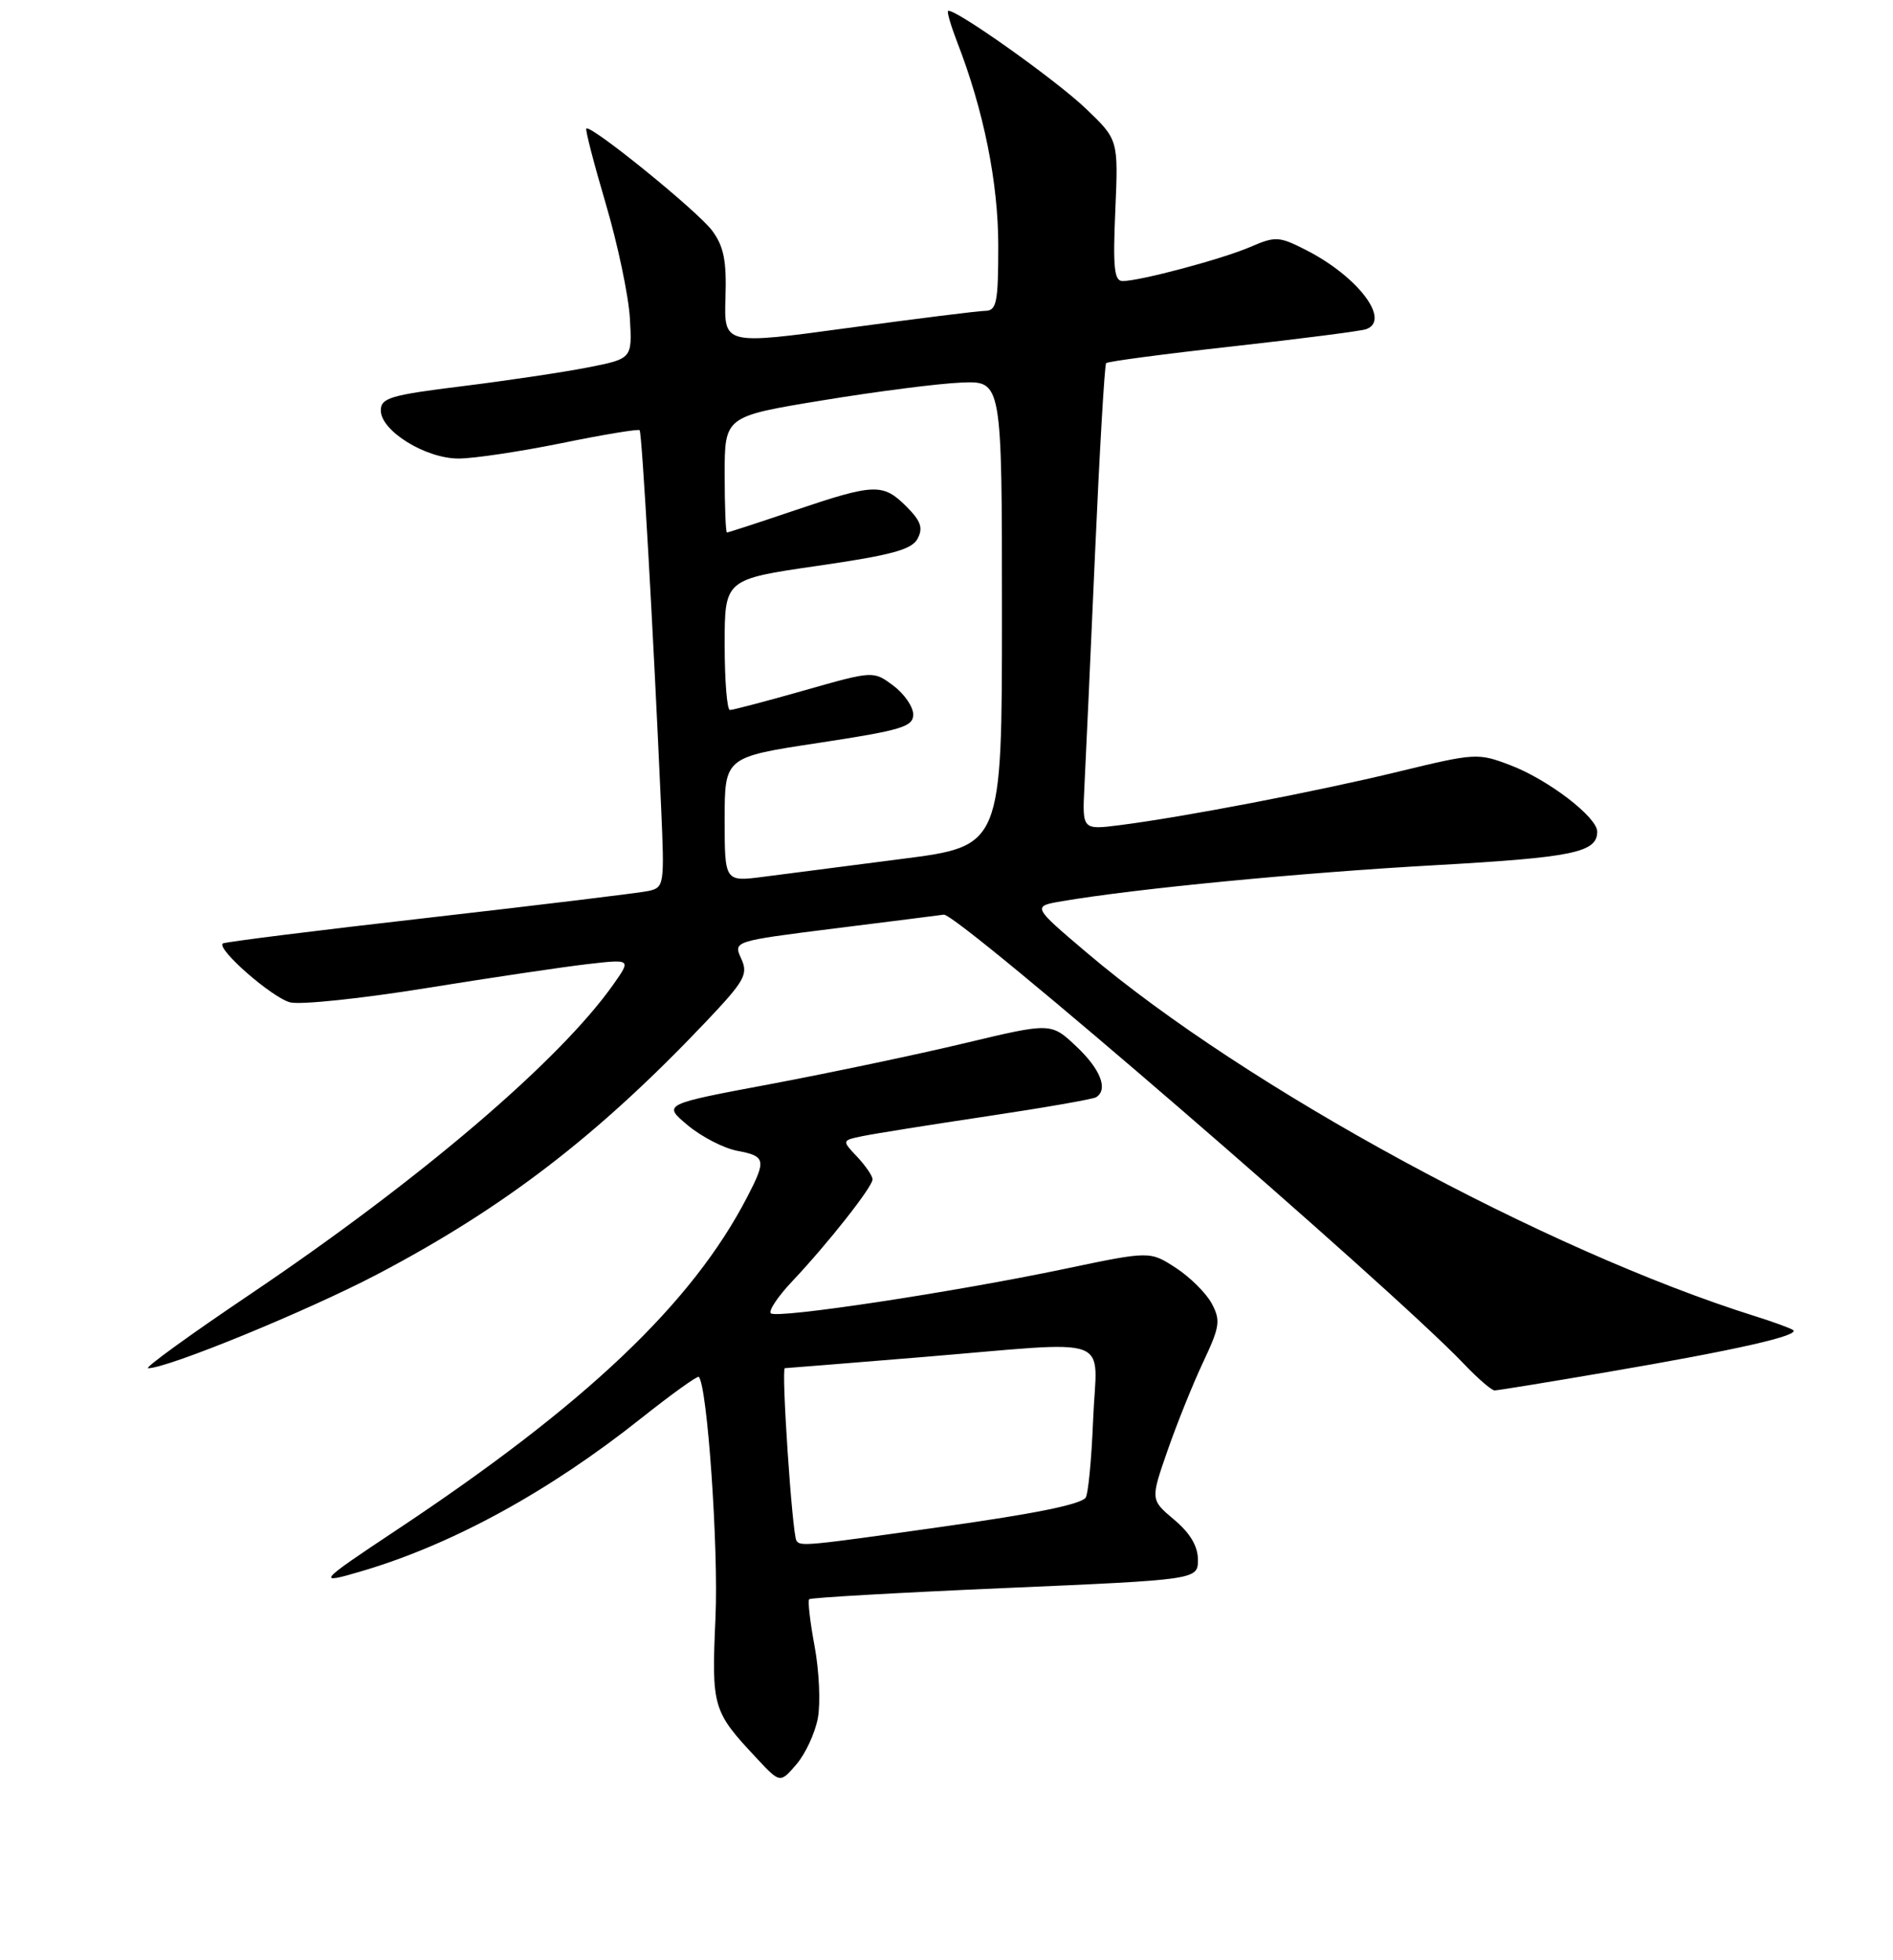 <?xml version="1.0" encoding="UTF-8" standalone="no"?>
<!DOCTYPE svg PUBLIC "-//W3C//DTD SVG 1.1//EN" "http://www.w3.org/Graphics/SVG/1.1/DTD/svg11.dtd" >
<svg xmlns="http://www.w3.org/2000/svg" xmlns:xlink="http://www.w3.org/1999/xlink" version="1.1" viewBox="0 0 256 265">
 <g >
 <path fill="currentColor"
d=" M 110.60 232.32 C 110.98 230.30 110.78 225.94 110.17 222.63 C 109.55 219.32 109.22 216.44 109.43 216.23 C 109.65 216.02 121.56 215.34 135.91 214.72 C 162.00 213.59 162.00 213.59 162.00 210.88 C 162.00 209.07 160.95 207.29 158.79 205.48 C 155.58 202.78 155.58 202.78 157.89 196.14 C 159.16 192.49 161.33 187.09 162.72 184.15 C 164.97 179.37 165.09 178.54 163.87 176.25 C 163.12 174.85 160.93 172.67 159.00 171.42 C 155.50 169.15 155.50 169.15 144.00 171.56 C 128.90 174.73 105.01 178.34 104.24 177.57 C 103.90 177.24 105.21 175.28 107.15 173.23 C 111.98 168.11 118.00 160.47 118.00 159.46 C 118.00 159.00 117.06 157.63 115.92 156.41 C 113.83 154.20 113.83 154.20 116.67 153.61 C 118.23 153.29 125.79 152.08 133.48 150.93 C 141.17 149.78 147.81 148.62 148.23 148.36 C 149.90 147.32 148.84 144.58 145.57 141.50 C 142.14 138.26 142.14 138.26 130.50 141.04 C 124.11 142.57 112.29 145.05 104.24 146.57 C 89.61 149.31 89.61 149.31 93.01 152.15 C 94.88 153.71 97.89 155.26 99.70 155.60 C 103.54 156.32 103.65 156.82 101.08 161.79 C 93.61 176.24 79.24 189.88 53.50 206.96 C 42.91 213.99 42.67 214.29 49.04 212.40 C 61.25 208.78 74.27 201.65 86.69 191.78 C 90.81 188.51 94.32 185.99 94.50 186.17 C 95.65 187.32 97.18 209.30 96.76 218.68 C 96.22 230.93 96.35 231.35 102.40 237.81 C 105.50 241.12 105.50 241.12 107.71 238.55 C 108.92 237.14 110.22 234.34 110.60 232.32 Z  M 217.17 185.55 C 234.94 182.52 243.69 180.53 242.45 179.81 C 241.93 179.51 239.70 178.70 237.50 178.01 C 209.03 169.09 168.50 147.07 147.04 128.87 C 139.57 122.54 139.57 122.54 143.65 121.85 C 153.52 120.16 176.02 117.99 193.96 116.99 C 212.71 115.94 216.00 115.27 216.00 112.45 C 216.00 110.49 209.37 105.41 204.27 103.47 C 199.88 101.79 199.52 101.81 189.14 104.33 C 178.05 107.02 160.15 110.46 151.43 111.57 C 146.36 112.21 146.36 112.21 146.65 106.36 C 146.82 103.13 147.46 89.03 148.08 75.00 C 148.70 60.98 149.38 49.32 149.59 49.10 C 149.80 48.87 157.52 47.85 166.74 46.83 C 175.96 45.80 184.06 44.76 184.75 44.51 C 188.13 43.30 183.63 37.38 176.63 33.81 C 172.98 31.95 172.49 31.92 169.11 33.38 C 165.29 35.03 154.17 38.00 151.81 38.00 C 150.68 38.00 150.49 36.17 150.83 28.45 C 151.24 18.89 151.24 18.89 146.86 14.70 C 142.76 10.77 128.85 0.92 128.21 1.49 C 128.05 1.63 128.60 3.49 129.42 5.63 C 133.02 14.86 135.00 24.67 135.00 33.23 C 135.00 40.90 134.78 42.00 133.25 42.03 C 132.29 42.04 123.94 43.09 114.70 44.34 C 97.91 46.63 97.91 46.63 98.11 40.26 C 98.27 35.26 97.89 33.33 96.32 31.20 C 94.39 28.58 79.87 16.80 79.29 17.38 C 79.13 17.53 80.32 22.13 81.93 27.58 C 83.54 33.04 85.00 39.98 85.18 43.00 C 85.50 48.50 85.50 48.50 79.50 49.68 C 76.20 50.33 68.55 51.47 62.50 52.22 C 52.79 53.42 51.50 53.80 51.50 55.50 C 51.50 58.26 57.55 62.00 62.01 62.00 C 64.05 62.00 70.32 61.06 75.94 59.92 C 81.56 58.77 86.32 57.98 86.50 58.17 C 86.82 58.49 88.34 85.18 89.41 109.25 C 89.87 119.68 89.82 120.00 87.69 120.47 C 86.49 120.73 73.12 122.35 58.00 124.08 C 42.88 125.80 30.33 127.37 30.12 127.57 C 29.29 128.35 36.83 134.92 39.24 135.53 C 40.65 135.88 48.94 135.01 57.65 133.60 C 66.37 132.19 76.17 130.74 79.43 130.36 C 85.36 129.68 85.36 129.68 82.96 133.09 C 75.67 143.43 56.79 159.53 33.74 175.06 C 25.62 180.53 19.45 185.00 20.03 185.00 C 22.68 185.00 41.51 177.28 50.98 172.32 C 68.15 163.31 80.83 153.57 95.41 138.21 C 100.73 132.60 101.21 131.75 100.24 129.62 C 99.16 127.26 99.16 127.26 112.83 125.54 C 120.35 124.60 127.01 123.76 127.63 123.67 C 129.44 123.40 187.95 173.92 197.95 184.39 C 199.84 186.38 201.72 188.00 202.12 188.00 C 202.52 188.00 209.29 186.90 217.17 185.55 Z  M 107.70 208.30 C 107.13 207.33 105.63 185.00 106.14 184.99 C 106.34 184.99 114.60 184.32 124.50 183.51 C 151.25 181.31 148.30 180.24 147.83 191.95 C 147.61 197.42 147.15 202.19 146.79 202.54 C 145.86 203.47 139.93 204.67 127.50 206.42 C 108.91 209.05 108.19 209.12 107.70 208.30 Z  M 98.00 110.80 C 98.00 102.37 98.00 102.37 110.75 100.44 C 121.91 98.74 123.50 98.26 123.50 96.61 C 123.50 95.57 122.29 93.81 120.81 92.71 C 118.11 90.69 118.11 90.69 108.77 93.35 C 103.63 94.81 99.10 96.00 98.71 96.00 C 98.32 96.00 98.00 92.02 98.00 87.17 C 98.00 78.33 98.00 78.33 110.55 76.51 C 120.57 75.06 123.29 74.32 124.09 72.84 C 124.86 71.39 124.54 70.45 122.58 68.49 C 119.41 65.32 118.27 65.36 107.50 69.00 C 102.62 70.65 98.48 72.00 98.31 72.00 C 98.14 72.00 98.00 68.47 98.00 64.15 C 98.00 56.30 98.00 56.30 111.25 54.13 C 118.54 52.93 126.97 51.85 130.00 51.73 C 135.50 51.50 135.50 51.50 135.50 82.95 C 135.50 114.40 135.50 114.40 122.00 116.13 C 114.58 117.09 106.14 118.17 103.25 118.55 C 98.00 119.23 98.00 119.23 98.00 110.80 Z "/>
</g>
</svg>
